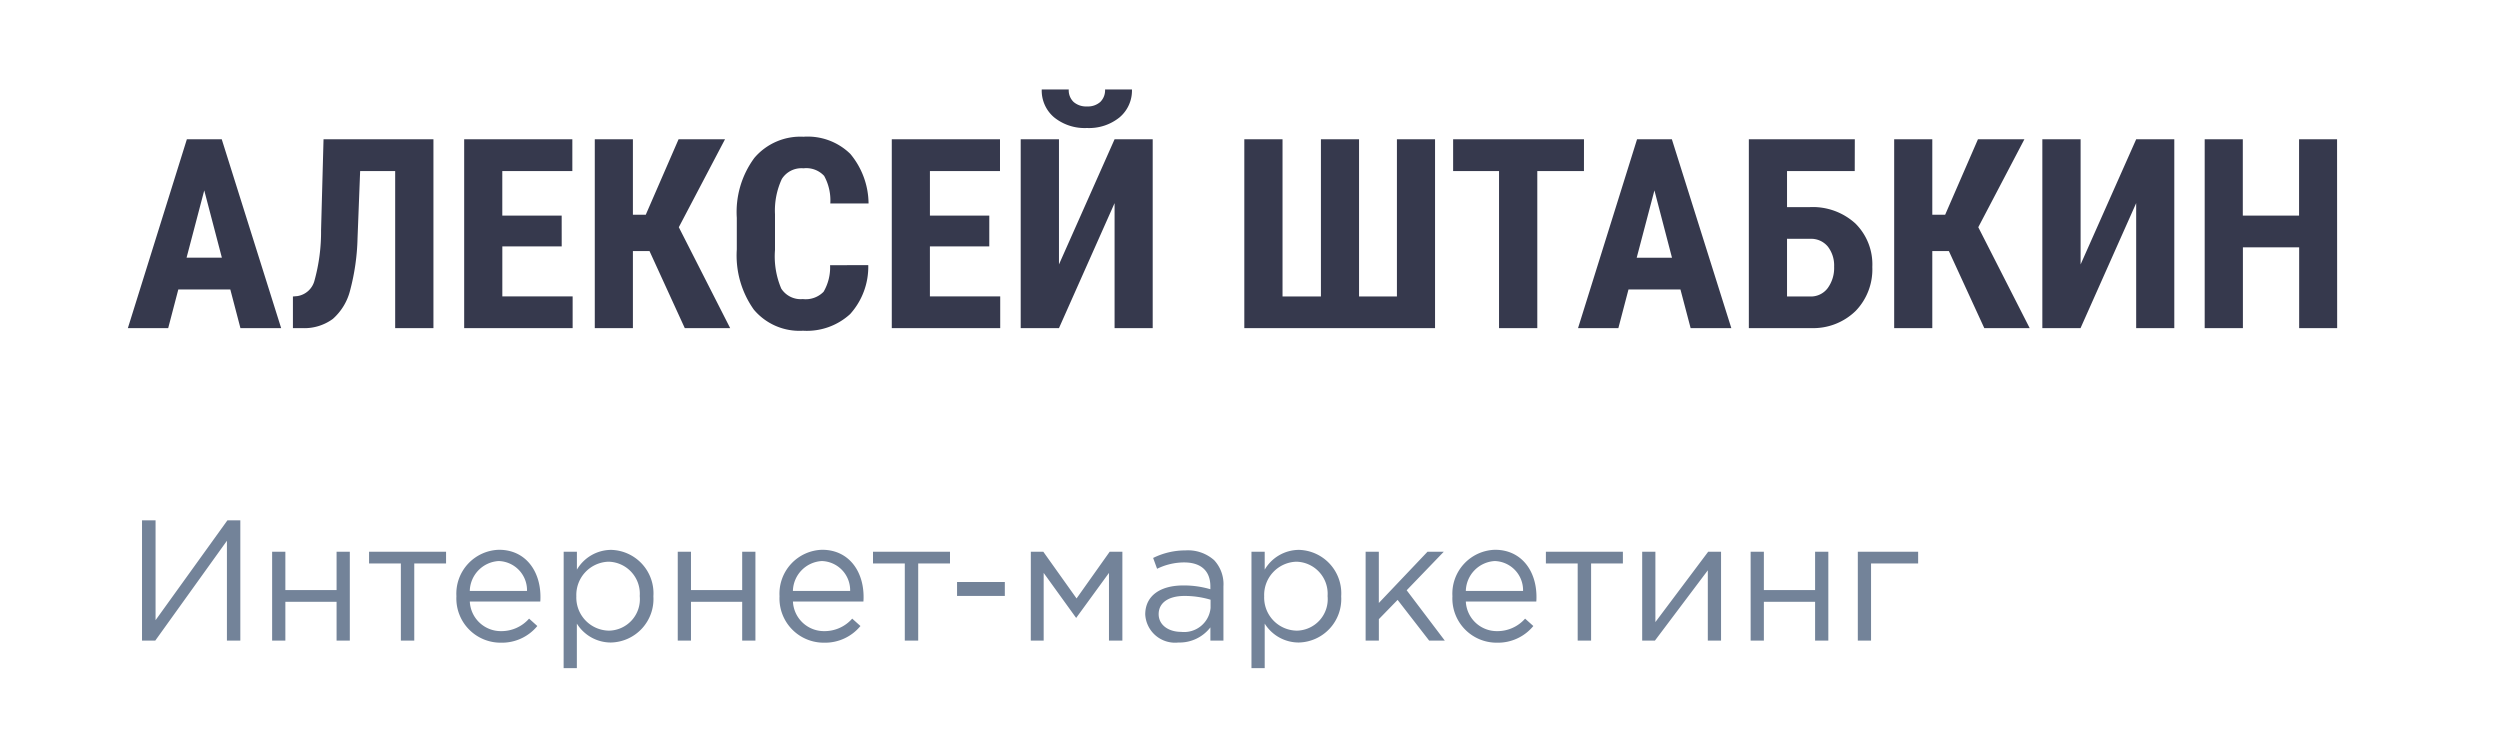 <svg xmlns="http://www.w3.org/2000/svg" width="160" height="48" viewBox="0 0 160 48">
    <g id="prefix__logo" transform="translate(-88 -8)">
        <path id="prefix__Rectangle_7517" d="M0 0H160V48H0z" data-name="Rectangle 7517" transform="translate(88 8)" style="fill:#fff;opacity:0"/>
        <path id="prefix__Path_137" d="M6.74-2.474H3.412L2.764 0H.183l3.776-12.086h2.233L9.994 0H7.388zm-2.8-2.034H6.2L5.072-8.815zm15.8-7.579V0h-2.449v-10.052h-2.242l-.166 4.283a14.266 14.266 0 0 1-.477 3.358A3.6 3.6 0 0 1 13.3-.589 3.076 3.076 0 0 1 11.347 0h-.6v-2.025l.282-.025a1.343 1.343 0 0 0 1.1-1 11.712 11.712 0 0 0 .419-3.217l.158-5.819zm8.209 6.856h-3.8v3.2h4.5V0h-6.942v-12.086h6.923v2.034h-4.483V-7.2h3.8zm5.62.3h-1.063V0h-2.44v-12.086h2.44v4.831h.822l2.1-4.831H38.4l-2.956 5.628L38.731 0h-2.905zm14 .9A4.52 4.52 0 0 1 46.41-.9 4.1 4.1 0 0 1 43.388.166a3.807 3.807 0 0 1-3.142-1.349 5.977 5.977 0 0 1-1.091-3.847v-2.034a5.824 5.824 0 0 1 1.129-3.836 3.869 3.869 0 0 1 3.138-1.349 3.9 3.9 0 0 1 3 1.1 5.02 5.02 0 0 1 1.166 3.171H45.14a3.255 3.255 0 0 0-.394-1.764 1.556 1.556 0 0 0-1.324-.486 1.481 1.481 0 0 0-1.386.685 4.789 4.789 0 0 0-.436 2.255v2.283a5.268 5.268 0 0 0 .4 2.474 1.479 1.479 0 0 0 1.382.672 1.6 1.6 0 0 0 1.328-.469 3.089 3.089 0 0 0 .415-1.7zm7.745-1.2h-3.8v3.2h4.5V0h-6.94v-12.086H56v2.034h-4.485V-7.2h3.8zm8.019-6.856h2.44V0h-2.44v-8l-3.559 8h-2.449v-12.086h2.449v8.01zm1.112-3.187a2.239 2.239 0 0 1-.793 1.785 3.093 3.093 0 0 1-2.088.681 3.106 3.106 0 0 1-2.1-.681 2.239 2.239 0 0 1-.793-1.785H60.4a1.034 1.034 0 0 0 .311.8 1.221 1.221 0 0 0 .859.286 1.193 1.193 0 0 0 .847-.286 1.041 1.041 0 0 0 .307-.8zm9.637 3.188v10.061h2.457v-10.061h2.44v10.061h2.424v-10.061h2.44V0H71.636v-12.086zm19.291 2.034h-2.986V0h-2.449v-10.052H85v-2.034h8.375zm6.176 7.579h-3.326L95.575 0h-2.581l3.777-12.086H99L102.805 0H100.2zm-2.8-2.034h2.258l-1.124-4.308zm13.954-5.545h-4.333v2.308h1.444a4.047 4.047 0 0 1 2.927 1.044 3.677 3.677 0 0 1 1.087 2.785 3.824 3.824 0 0 1-1.062 2.81A3.89 3.89 0 0 1 107.952 0h-4.026v-12.086h6.782zm-4.333 4.333v3.694h1.478a1.341 1.341 0 0 0 1.125-.535 2.192 2.192 0 0 0 .411-1.374 1.965 1.965 0 0 0-.4-1.282 1.383 1.383 0 0 0-1.116-.5zm10.359.789h-1.062V0h-2.44v-12.086h2.44v4.831h.822l2.1-4.831h2.972l-2.951 5.628L121.9 0h-2.905zm11.986-7.155h2.44V0h-2.44v-8l-3.561 8h-2.444v-12.086h2.449v8.01zM141.578 0h-2.432v-5.171h-3.6V0H133.1v-12.086h2.44V-7.2h3.6v-4.889h2.432z" data-name="Path 137" transform="translate(96 29)" style="fill:#36394d"/>
        <path id="prefix__Path_138" d="M1.089 0h.847l4.587-6.391V0h.858v-7.7h-.825l-4.6 6.391V-7.7h-.867zm8.327 0h.847v-2.486h3.278V0h.847v-5.687h-.847v2.453h-3.278v-2.453h-.847zm8.239 0h.858v-4.939h2.035v-.748H15.62v.748h2.035zm6.391.132a2.935 2.935 0 0 0 2.343-1.067l-.528-.473a2.353 2.353 0 0 1-1.793.8 1.987 1.987 0 0 1-2-1.892h4.51c.011-.132.011-.22.011-.3 0-1.672-.968-3.014-2.651-3.014a2.808 2.808 0 0 0-2.728 2.97A2.83 2.83 0 0 0 24.046.132zm-1.98-3.311a1.963 1.963 0 0 1 1.848-1.914 1.868 1.868 0 0 1 1.815 1.914zm6.006 4.939h.847v-2.849A2.566 2.566 0 0 0 31.1.121a2.784 2.784 0 0 0 2.717-2.959 2.781 2.781 0 0 0-2.717-2.97 2.557 2.557 0 0 0-2.178 1.265v-1.144h-.847zm2.871-2.4a2.117 2.117 0 0 1-2.057-2.2 2.127 2.127 0 0 1 2.057-2.211 2.048 2.048 0 0 1 2 2.2 2.014 2.014 0 0 1-2 2.213zm4.433.64h.847v-2.486H39.5V0h.847v-5.687H39.5v2.453h-3.277v-2.453h-.847zm9.35.132a2.935 2.935 0 0 0 2.343-1.067l-.528-.473a2.353 2.353 0 0 1-1.793.8 1.987 1.987 0 0 1-2-1.892h4.51c.011-.132.011-.22.011-.3 0-1.672-.968-3.014-2.651-3.014a2.808 2.808 0 0 0-2.728 2.97A2.83 2.83 0 0 0 44.726.132zm-1.98-3.311a1.963 1.963 0 0 1 1.848-1.914 1.868 1.868 0 0 1 1.815 1.914zM49.907 0h.858v-4.939H52.8v-.748h-4.928v.748h2.035zm3.344-2.86h3.058v-.891h-3.058zM57.97 0h.825v-4.334l2.079 2.882 2.1-2.882V0h.858v-5.687h-.814L60.9-2.7l-2.127-2.987h-.8zm9.449.121a2.493 2.493 0 0 0 2.046-.968V0h.835v-3.476a2.249 2.249 0 0 0-.594-1.672 2.524 2.524 0 0 0-1.837-.627 4.661 4.661 0 0 0-2.068.484l.253.693a3.956 3.956 0 0 1 1.727-.407c1.067 0 1.683.528 1.683 1.54v.176a5.958 5.958 0 0 0-1.738-.242c-1.441 0-2.431.638-2.431 1.859A1.912 1.912 0 0 0 67.419.121zm.165-.682c-.77 0-1.43-.418-1.43-1.133s.605-1.166 1.661-1.166a5.847 5.847 0 0 1 1.661.242v.528a1.7 1.7 0 0 1-1.892 1.529zm4.51 2.321h.847v-2.849a2.566 2.566 0 0 0 2.178 1.21 2.784 2.784 0 0 0 2.717-2.959 2.781 2.781 0 0 0-2.717-2.97 2.557 2.557 0 0 0-2.178 1.265v-1.144h-.847zm2.871-2.4a2.117 2.117 0 0 1-2.057-2.2 2.127 2.127 0 0 1 2.057-2.211 2.048 2.048 0 0 1 2 2.2 2.014 2.014 0 0 1-2 2.213zM79.4 0h.847v-1.375l1.2-1.232L83.468 0h1l-2.441-3.223L84.4-5.687h-1.042l-3.113 3.278v-3.278H79.4zm8.393.132a2.935 2.935 0 0 0 2.341-1.067l-.528-.473a2.353 2.353 0 0 1-1.793.8 1.987 1.987 0 0 1-2-1.892h4.51c.011-.132.011-.22.011-.3 0-1.672-.968-3.014-2.651-3.014a2.808 2.808 0 0 0-2.728 2.97A2.83 2.83 0 0 0 87.791.132zm-1.98-3.311a1.963 1.963 0 0 1 1.848-1.914 1.868 1.868 0 0 1 1.815 1.914zM92.972 0h.858v-4.939h2.035v-.748h-4.928v.748h2.035zM97.1 0h.814l3.386-4.5V0h.847v-5.687h-.825l-3.377 4.5v-4.5H97.1zm6.941 0h.847v-2.486h3.278V0h.847v-5.687h-.847v2.453h-3.278v-2.453h-.847zm6.859 0h.847v-4.939h3.014v-.748H110.9z" data-name="Path 138" transform="translate(96 49)" style="fill:#738399"/>
    </g>
</svg>
